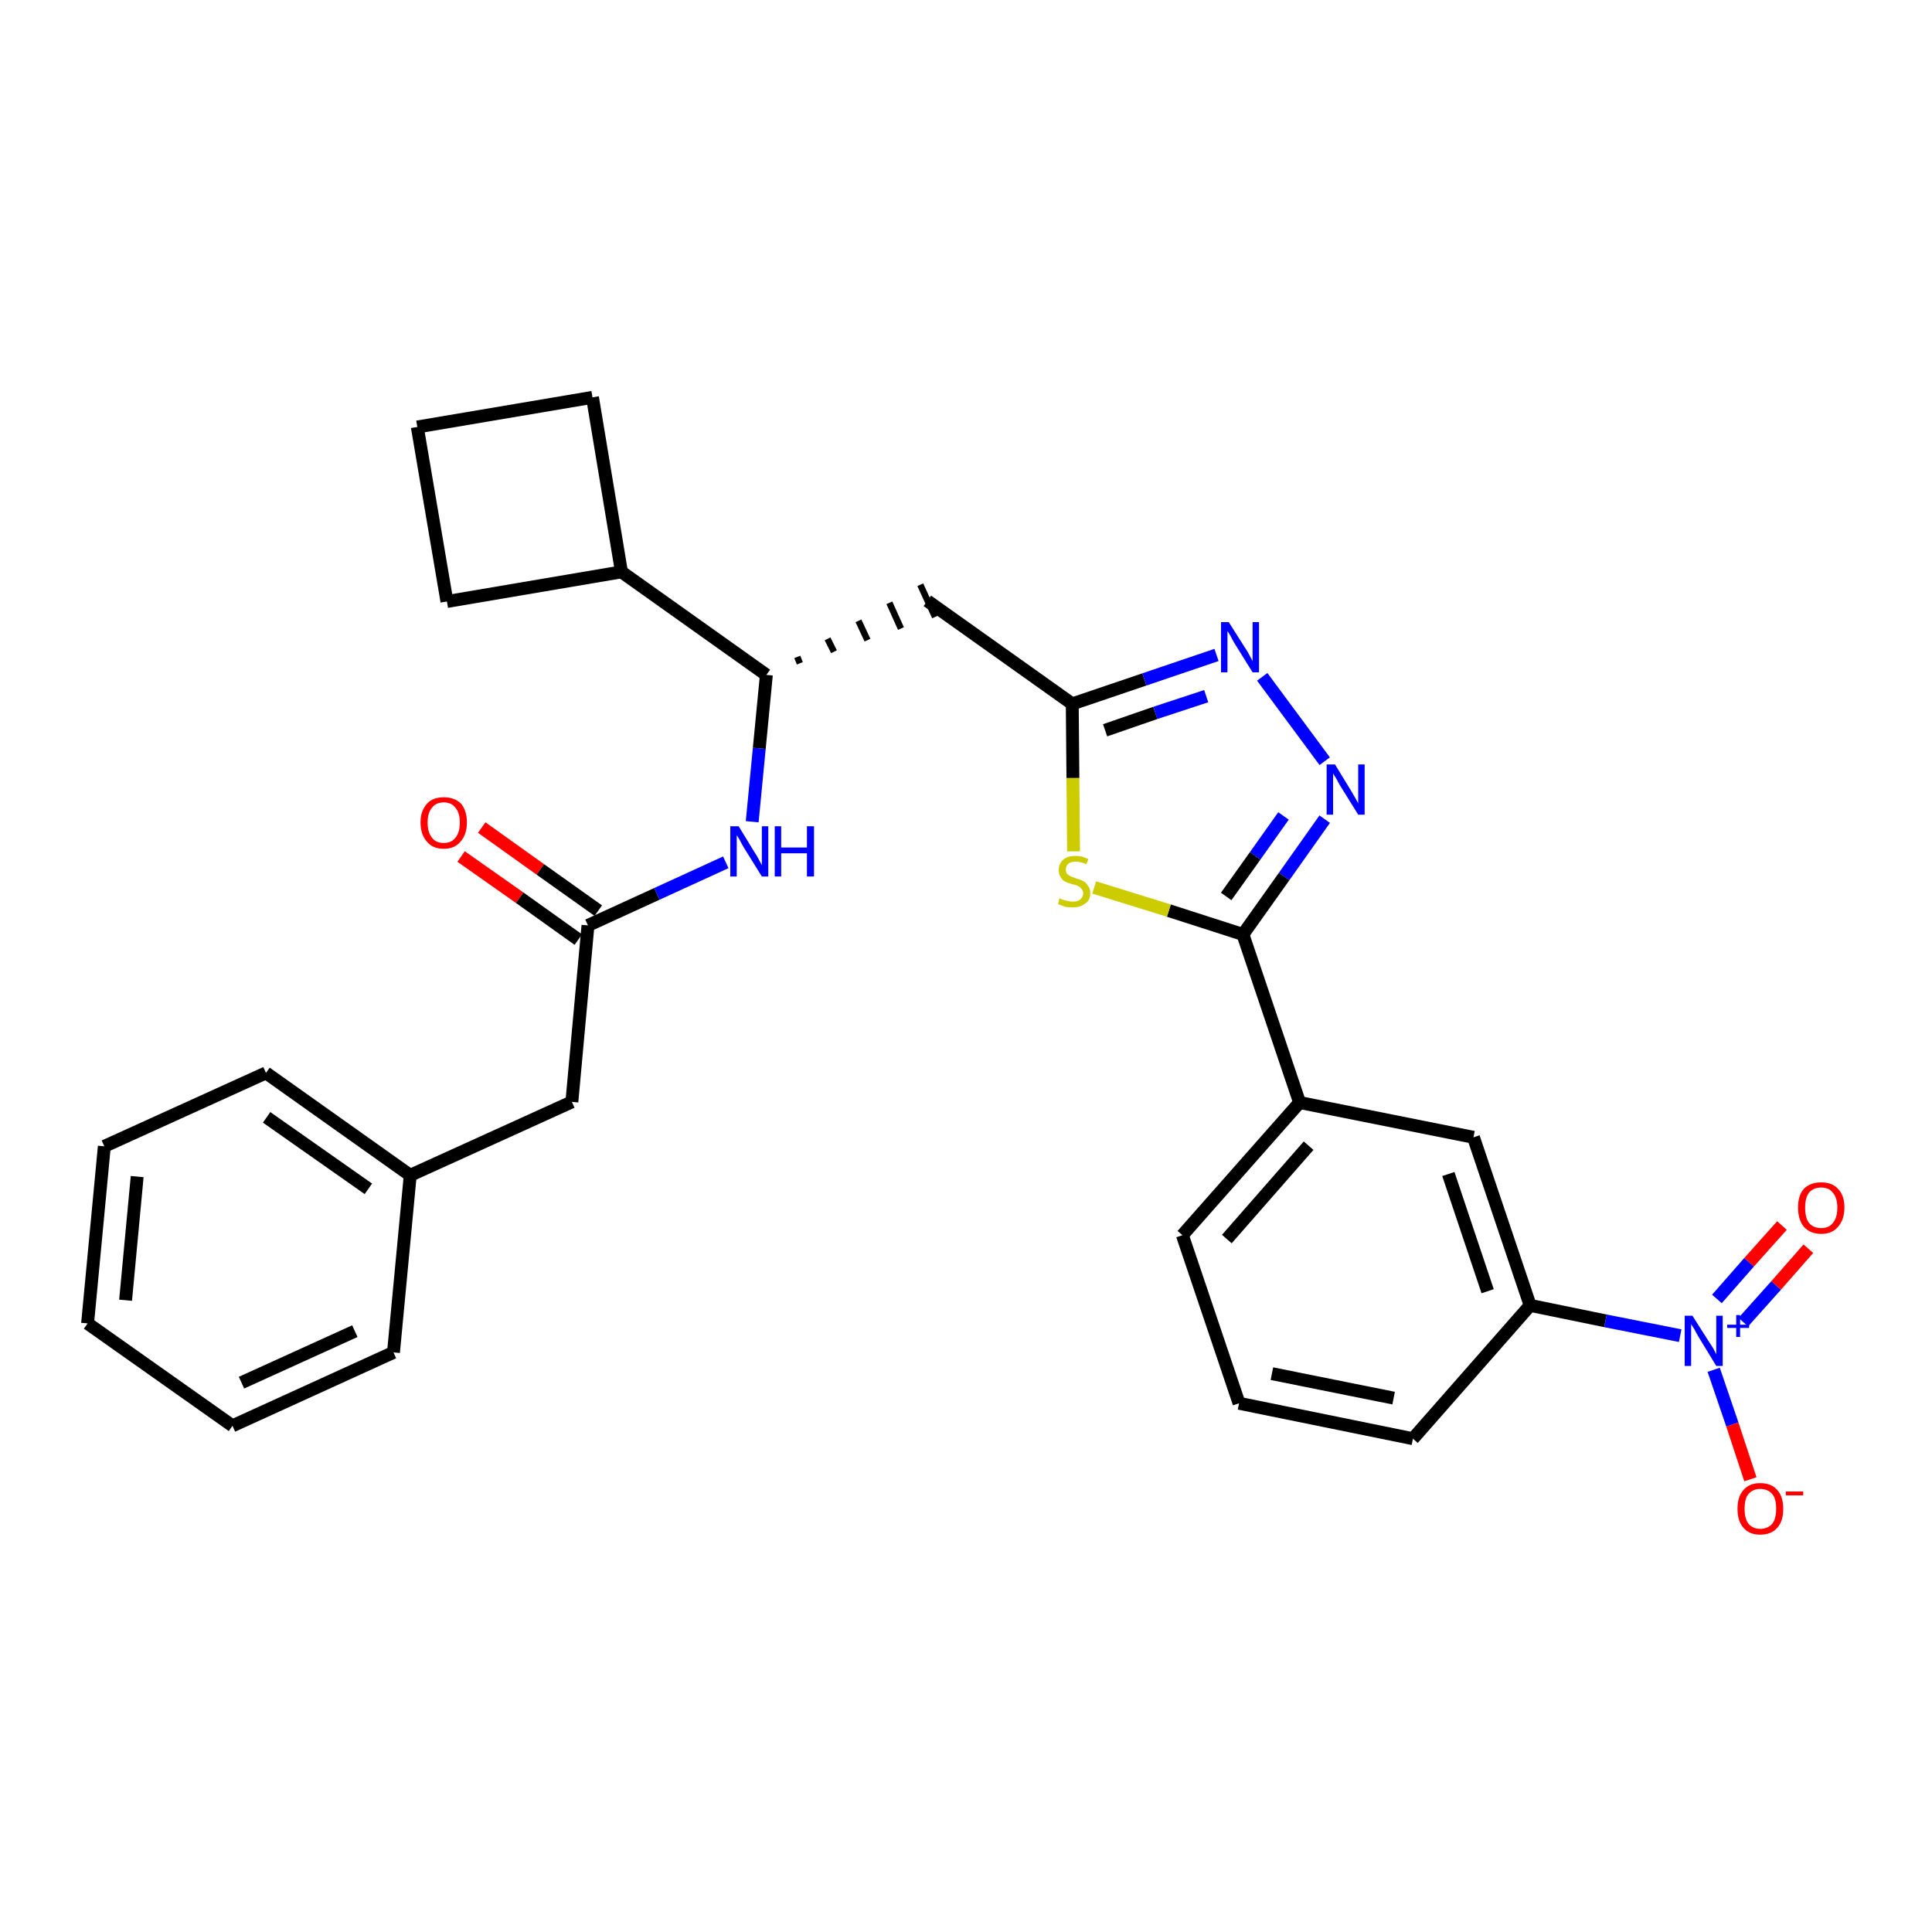 <?xml version='1.0' encoding='iso-8859-1'?>
<svg version='1.1' baseProfile='full'
              xmlns='http://www.w3.org/2000/svg'
                      xmlns:rdkit='http://www.rdkit.org/xml'
                      xmlns:xlink='http://www.w3.org/1999/xlink'
                  xml:space='preserve'
width='300px' height='300px' viewBox='0 0 300 300'>
<!-- END OF HEADER -->
<path class='bond-0 atom-0 atom-1' d='M 71.6,133.0 L 80.7,139.4' style='fill:none;fill-rule:evenodd;stroke:#FF0000;stroke-width:2.0px;stroke-linecap:butt;stroke-linejoin:miter;stroke-opacity:1' />
<path class='bond-0 atom-0 atom-1' d='M 80.7,139.4 L 89.8,145.9' style='fill:none;fill-rule:evenodd;stroke:#000000;stroke-width:2.0px;stroke-linecap:butt;stroke-linejoin:miter;stroke-opacity:1' />
<path class='bond-0 atom-0 atom-1' d='M 74.8,128.5 L 83.9,135.0' style='fill:none;fill-rule:evenodd;stroke:#FF0000;stroke-width:2.0px;stroke-linecap:butt;stroke-linejoin:miter;stroke-opacity:1' />
<path class='bond-0 atom-0 atom-1' d='M 83.9,135.0 L 92.9,141.4' style='fill:none;fill-rule:evenodd;stroke:#000000;stroke-width:2.0px;stroke-linecap:butt;stroke-linejoin:miter;stroke-opacity:1' />
<path class='bond-1 atom-1 atom-2' d='M 91.3,143.7 L 88.8,171.1' style='fill:none;fill-rule:evenodd;stroke:#000000;stroke-width:2.0px;stroke-linecap:butt;stroke-linejoin:miter;stroke-opacity:1' />
<path class='bond-8 atom-1 atom-9' d='M 91.3,143.7 L 102.0,138.8' style='fill:none;fill-rule:evenodd;stroke:#000000;stroke-width:2.0px;stroke-linecap:butt;stroke-linejoin:miter;stroke-opacity:1' />
<path class='bond-8 atom-1 atom-9' d='M 102.0,138.8 L 112.7,133.9' style='fill:none;fill-rule:evenodd;stroke:#0000FF;stroke-width:2.0px;stroke-linecap:butt;stroke-linejoin:miter;stroke-opacity:1' />
<path class='bond-2 atom-2 atom-3' d='M 88.8,171.1 L 63.7,182.5' style='fill:none;fill-rule:evenodd;stroke:#000000;stroke-width:2.0px;stroke-linecap:butt;stroke-linejoin:miter;stroke-opacity:1' />
<path class='bond-3 atom-3 atom-4' d='M 63.7,182.5 L 41.3,166.6' style='fill:none;fill-rule:evenodd;stroke:#000000;stroke-width:2.0px;stroke-linecap:butt;stroke-linejoin:miter;stroke-opacity:1' />
<path class='bond-3 atom-3 atom-4' d='M 57.2,184.6 L 41.4,173.5' style='fill:none;fill-rule:evenodd;stroke:#000000;stroke-width:2.0px;stroke-linecap:butt;stroke-linejoin:miter;stroke-opacity:1' />
<path class='bond-29 atom-8 atom-3' d='M 61.1,210.0 L 63.7,182.5' style='fill:none;fill-rule:evenodd;stroke:#000000;stroke-width:2.0px;stroke-linecap:butt;stroke-linejoin:miter;stroke-opacity:1' />
<path class='bond-4 atom-4 atom-5' d='M 41.3,166.6 L 16.2,178.0' style='fill:none;fill-rule:evenodd;stroke:#000000;stroke-width:2.0px;stroke-linecap:butt;stroke-linejoin:miter;stroke-opacity:1' />
<path class='bond-5 atom-5 atom-6' d='M 16.2,178.0 L 13.6,205.5' style='fill:none;fill-rule:evenodd;stroke:#000000;stroke-width:2.0px;stroke-linecap:butt;stroke-linejoin:miter;stroke-opacity:1' />
<path class='bond-5 atom-5 atom-6' d='M 21.3,182.7 L 19.5,201.9' style='fill:none;fill-rule:evenodd;stroke:#000000;stroke-width:2.0px;stroke-linecap:butt;stroke-linejoin:miter;stroke-opacity:1' />
<path class='bond-6 atom-6 atom-7' d='M 13.6,205.5 L 36.1,221.4' style='fill:none;fill-rule:evenodd;stroke:#000000;stroke-width:2.0px;stroke-linecap:butt;stroke-linejoin:miter;stroke-opacity:1' />
<path class='bond-7 atom-7 atom-8' d='M 36.1,221.4 L 61.1,210.0' style='fill:none;fill-rule:evenodd;stroke:#000000;stroke-width:2.0px;stroke-linecap:butt;stroke-linejoin:miter;stroke-opacity:1' />
<path class='bond-7 atom-7 atom-8' d='M 37.5,214.7 L 55.1,206.7' style='fill:none;fill-rule:evenodd;stroke:#000000;stroke-width:2.0px;stroke-linecap:butt;stroke-linejoin:miter;stroke-opacity:1' />
<path class='bond-9 atom-9 atom-10' d='M 116.8,127.6 L 117.9,116.2' style='fill:none;fill-rule:evenodd;stroke:#0000FF;stroke-width:2.0px;stroke-linecap:butt;stroke-linejoin:miter;stroke-opacity:1' />
<path class='bond-9 atom-9 atom-10' d='M 117.9,116.2 L 119.0,104.8' style='fill:none;fill-rule:evenodd;stroke:#000000;stroke-width:2.0px;stroke-linecap:butt;stroke-linejoin:miter;stroke-opacity:1' />
<path class='bond-10 atom-10 atom-11' d='M 124.2,103.0 L 123.8,102.0' style='fill:none;fill-rule:evenodd;stroke:#000000;stroke-width:1.0px;stroke-linecap:butt;stroke-linejoin:miter;stroke-opacity:1' />
<path class='bond-10 atom-10 atom-11' d='M 129.5,101.2 L 128.5,99.2' style='fill:none;fill-rule:evenodd;stroke:#000000;stroke-width:1.0px;stroke-linecap:butt;stroke-linejoin:miter;stroke-opacity:1' />
<path class='bond-10 atom-10 atom-11' d='M 134.7,99.4 L 133.3,96.4' style='fill:none;fill-rule:evenodd;stroke:#000000;stroke-width:1.0px;stroke-linecap:butt;stroke-linejoin:miter;stroke-opacity:1' />
<path class='bond-10 atom-10 atom-11' d='M 139.9,97.6 L 138.1,93.6' style='fill:none;fill-rule:evenodd;stroke:#000000;stroke-width:1.0px;stroke-linecap:butt;stroke-linejoin:miter;stroke-opacity:1' />
<path class='bond-10 atom-10 atom-11' d='M 145.2,95.8 L 142.9,90.8' style='fill:none;fill-rule:evenodd;stroke:#000000;stroke-width:1.0px;stroke-linecap:butt;stroke-linejoin:miter;stroke-opacity:1' />
<path class='bond-25 atom-10 atom-26' d='M 119.0,104.8 L 96.5,88.8' style='fill:none;fill-rule:evenodd;stroke:#000000;stroke-width:2.0px;stroke-linecap:butt;stroke-linejoin:miter;stroke-opacity:1' />
<path class='bond-11 atom-11 atom-12' d='M 144.0,93.3 L 166.5,109.3' style='fill:none;fill-rule:evenodd;stroke:#000000;stroke-width:2.0px;stroke-linecap:butt;stroke-linejoin:miter;stroke-opacity:1' />
<path class='bond-12 atom-12 atom-13' d='M 166.5,109.3 L 177.7,105.5' style='fill:none;fill-rule:evenodd;stroke:#000000;stroke-width:2.0px;stroke-linecap:butt;stroke-linejoin:miter;stroke-opacity:1' />
<path class='bond-12 atom-12 atom-13' d='M 177.7,105.5 L 188.9,101.7' style='fill:none;fill-rule:evenodd;stroke:#0000FF;stroke-width:2.0px;stroke-linecap:butt;stroke-linejoin:miter;stroke-opacity:1' />
<path class='bond-12 atom-12 atom-13' d='M 171.6,113.4 L 179.4,110.7' style='fill:none;fill-rule:evenodd;stroke:#000000;stroke-width:2.0px;stroke-linecap:butt;stroke-linejoin:miter;stroke-opacity:1' />
<path class='bond-12 atom-12 atom-13' d='M 179.4,110.7 L 187.3,108.1' style='fill:none;fill-rule:evenodd;stroke:#0000FF;stroke-width:2.0px;stroke-linecap:butt;stroke-linejoin:miter;stroke-opacity:1' />
<path class='bond-30 atom-25 atom-12' d='M 166.7,132.2 L 166.6,120.8' style='fill:none;fill-rule:evenodd;stroke:#CCCC00;stroke-width:2.0px;stroke-linecap:butt;stroke-linejoin:miter;stroke-opacity:1' />
<path class='bond-30 atom-25 atom-12' d='M 166.6,120.8 L 166.5,109.3' style='fill:none;fill-rule:evenodd;stroke:#000000;stroke-width:2.0px;stroke-linecap:butt;stroke-linejoin:miter;stroke-opacity:1' />
<path class='bond-13 atom-13 atom-14' d='M 196.0,105.1 L 205.7,118.2' style='fill:none;fill-rule:evenodd;stroke:#0000FF;stroke-width:2.0px;stroke-linecap:butt;stroke-linejoin:miter;stroke-opacity:1' />
<path class='bond-14 atom-14 atom-15' d='M 205.7,127.2 L 199.4,136.1' style='fill:none;fill-rule:evenodd;stroke:#0000FF;stroke-width:2.0px;stroke-linecap:butt;stroke-linejoin:miter;stroke-opacity:1' />
<path class='bond-14 atom-14 atom-15' d='M 199.4,136.1 L 193.0,145.1' style='fill:none;fill-rule:evenodd;stroke:#000000;stroke-width:2.0px;stroke-linecap:butt;stroke-linejoin:miter;stroke-opacity:1' />
<path class='bond-14 atom-14 atom-15' d='M 199.3,126.7 L 194.9,132.9' style='fill:none;fill-rule:evenodd;stroke:#0000FF;stroke-width:2.0px;stroke-linecap:butt;stroke-linejoin:miter;stroke-opacity:1' />
<path class='bond-14 atom-14 atom-15' d='M 194.9,132.9 L 190.4,139.2' style='fill:none;fill-rule:evenodd;stroke:#000000;stroke-width:2.0px;stroke-linecap:butt;stroke-linejoin:miter;stroke-opacity:1' />
<path class='bond-15 atom-15 atom-16' d='M 193.0,145.1 L 201.8,171.2' style='fill:none;fill-rule:evenodd;stroke:#000000;stroke-width:2.0px;stroke-linecap:butt;stroke-linejoin:miter;stroke-opacity:1' />
<path class='bond-24 atom-15 atom-25' d='M 193.0,145.1 L 181.5,141.4' style='fill:none;fill-rule:evenodd;stroke:#000000;stroke-width:2.0px;stroke-linecap:butt;stroke-linejoin:miter;stroke-opacity:1' />
<path class='bond-24 atom-15 atom-25' d='M 181.5,141.4 L 169.9,137.8' style='fill:none;fill-rule:evenodd;stroke:#CCCC00;stroke-width:2.0px;stroke-linecap:butt;stroke-linejoin:miter;stroke-opacity:1' />
<path class='bond-16 atom-16 atom-17' d='M 201.8,171.2 L 183.6,191.8' style='fill:none;fill-rule:evenodd;stroke:#000000;stroke-width:2.0px;stroke-linecap:butt;stroke-linejoin:miter;stroke-opacity:1' />
<path class='bond-16 atom-16 atom-17' d='M 203.2,177.9 L 190.5,192.4' style='fill:none;fill-rule:evenodd;stroke:#000000;stroke-width:2.0px;stroke-linecap:butt;stroke-linejoin:miter;stroke-opacity:1' />
<path class='bond-32 atom-24 atom-16' d='M 228.8,176.6 L 201.8,171.2' style='fill:none;fill-rule:evenodd;stroke:#000000;stroke-width:2.0px;stroke-linecap:butt;stroke-linejoin:miter;stroke-opacity:1' />
<path class='bond-17 atom-17 atom-18' d='M 183.6,191.8 L 192.4,217.9' style='fill:none;fill-rule:evenodd;stroke:#000000;stroke-width:2.0px;stroke-linecap:butt;stroke-linejoin:miter;stroke-opacity:1' />
<path class='bond-18 atom-18 atom-19' d='M 192.4,217.9 L 219.4,223.4' style='fill:none;fill-rule:evenodd;stroke:#000000;stroke-width:2.0px;stroke-linecap:butt;stroke-linejoin:miter;stroke-opacity:1' />
<path class='bond-18 atom-18 atom-19' d='M 197.5,213.3 L 216.4,217.1' style='fill:none;fill-rule:evenodd;stroke:#000000;stroke-width:2.0px;stroke-linecap:butt;stroke-linejoin:miter;stroke-opacity:1' />
<path class='bond-19 atom-19 atom-20' d='M 219.4,223.4 L 237.6,202.7' style='fill:none;fill-rule:evenodd;stroke:#000000;stroke-width:2.0px;stroke-linecap:butt;stroke-linejoin:miter;stroke-opacity:1' />
<path class='bond-20 atom-20 atom-21' d='M 237.6,202.7 L 249.3,205.1' style='fill:none;fill-rule:evenodd;stroke:#000000;stroke-width:2.0px;stroke-linecap:butt;stroke-linejoin:miter;stroke-opacity:1' />
<path class='bond-20 atom-20 atom-21' d='M 249.3,205.1 L 260.9,207.4' style='fill:none;fill-rule:evenodd;stroke:#0000FF;stroke-width:2.0px;stroke-linecap:butt;stroke-linejoin:miter;stroke-opacity:1' />
<path class='bond-23 atom-20 atom-24' d='M 237.6,202.7 L 228.8,176.6' style='fill:none;fill-rule:evenodd;stroke:#000000;stroke-width:2.0px;stroke-linecap:butt;stroke-linejoin:miter;stroke-opacity:1' />
<path class='bond-23 atom-20 atom-24' d='M 231.0,200.5 L 224.9,182.3' style='fill:none;fill-rule:evenodd;stroke:#000000;stroke-width:2.0px;stroke-linecap:butt;stroke-linejoin:miter;stroke-opacity:1' />
<path class='bond-21 atom-21 atom-22' d='M 270.7,205.3 L 275.8,199.6' style='fill:none;fill-rule:evenodd;stroke:#0000FF;stroke-width:2.0px;stroke-linecap:butt;stroke-linejoin:miter;stroke-opacity:1' />
<path class='bond-21 atom-21 atom-22' d='M 275.8,199.6 L 280.8,193.9' style='fill:none;fill-rule:evenodd;stroke:#FF0000;stroke-width:2.0px;stroke-linecap:butt;stroke-linejoin:miter;stroke-opacity:1' />
<path class='bond-21 atom-21 atom-22' d='M 266.6,201.7 L 271.6,196.0' style='fill:none;fill-rule:evenodd;stroke:#0000FF;stroke-width:2.0px;stroke-linecap:butt;stroke-linejoin:miter;stroke-opacity:1' />
<path class='bond-21 atom-21 atom-22' d='M 271.6,196.0 L 276.7,190.3' style='fill:none;fill-rule:evenodd;stroke:#FF0000;stroke-width:2.0px;stroke-linecap:butt;stroke-linejoin:miter;stroke-opacity:1' />
<path class='bond-22 atom-21 atom-23' d='M 266.1,212.7 L 269.0,221.2' style='fill:none;fill-rule:evenodd;stroke:#0000FF;stroke-width:2.0px;stroke-linecap:butt;stroke-linejoin:miter;stroke-opacity:1' />
<path class='bond-22 atom-21 atom-23' d='M 269.0,221.2 L 271.8,229.7' style='fill:none;fill-rule:evenodd;stroke:#FF0000;stroke-width:2.0px;stroke-linecap:butt;stroke-linejoin:miter;stroke-opacity:1' />
<path class='bond-26 atom-26 atom-27' d='M 96.5,88.8 L 92.0,61.7' style='fill:none;fill-rule:evenodd;stroke:#000000;stroke-width:2.0px;stroke-linecap:butt;stroke-linejoin:miter;stroke-opacity:1' />
<path class='bond-31 atom-29 atom-26' d='M 69.4,93.4 L 96.5,88.8' style='fill:none;fill-rule:evenodd;stroke:#000000;stroke-width:2.0px;stroke-linecap:butt;stroke-linejoin:miter;stroke-opacity:1' />
<path class='bond-27 atom-27 atom-28' d='M 92.0,61.7 L 64.8,66.3' style='fill:none;fill-rule:evenodd;stroke:#000000;stroke-width:2.0px;stroke-linecap:butt;stroke-linejoin:miter;stroke-opacity:1' />
<path class='bond-28 atom-28 atom-29' d='M 64.8,66.3 L 69.4,93.4' style='fill:none;fill-rule:evenodd;stroke:#000000;stroke-width:2.0px;stroke-linecap:butt;stroke-linejoin:miter;stroke-opacity:1' />
<path  class='atom-0' d='M 65.3 127.7
Q 65.3 125.9, 66.3 124.8
Q 67.2 123.8, 68.9 123.8
Q 70.6 123.8, 71.6 124.8
Q 72.5 125.9, 72.5 127.7
Q 72.5 129.6, 71.5 130.7
Q 70.6 131.8, 68.9 131.8
Q 67.2 131.8, 66.3 130.7
Q 65.3 129.6, 65.3 127.7
M 68.9 130.9
Q 70.1 130.9, 70.7 130.1
Q 71.4 129.3, 71.4 127.7
Q 71.4 126.2, 70.7 125.4
Q 70.1 124.6, 68.9 124.6
Q 67.7 124.6, 67.1 125.4
Q 66.4 126.2, 66.4 127.7
Q 66.4 129.3, 67.1 130.1
Q 67.7 130.9, 68.9 130.9
' fill='#FF0000'/>
<path  class='atom-9' d='M 114.7 128.3
L 117.2 132.4
Q 117.5 132.8, 117.9 133.6
Q 118.3 134.3, 118.3 134.4
L 118.3 128.3
L 119.3 128.3
L 119.3 136.1
L 118.3 136.1
L 115.5 131.6
Q 115.2 131.1, 114.9 130.5
Q 114.5 129.8, 114.4 129.7
L 114.4 136.1
L 113.4 136.1
L 113.4 128.3
L 114.7 128.3
' fill='#0000FF'/>
<path  class='atom-9' d='M 120.3 128.3
L 121.3 128.3
L 121.3 131.6
L 125.3 131.6
L 125.3 128.3
L 126.4 128.3
L 126.4 136.1
L 125.3 136.1
L 125.3 132.5
L 121.3 132.5
L 121.3 136.1
L 120.3 136.1
L 120.3 128.3
' fill='#0000FF'/>
<path  class='atom-13' d='M 190.8 96.6
L 193.4 100.7
Q 193.7 101.1, 194.1 101.9
Q 194.5 102.6, 194.5 102.7
L 194.5 96.6
L 195.5 96.6
L 195.5 104.4
L 194.5 104.4
L 191.7 99.9
Q 191.4 99.4, 191.1 98.8
Q 190.7 98.1, 190.6 98.0
L 190.6 104.4
L 189.6 104.4
L 189.6 96.6
L 190.8 96.6
' fill='#0000FF'/>
<path  class='atom-14' d='M 207.3 118.7
L 209.8 122.8
Q 210.1 123.3, 210.5 124.0
Q 210.9 124.7, 210.9 124.8
L 210.9 118.7
L 211.9 118.7
L 211.9 126.5
L 210.9 126.5
L 208.1 122.0
Q 207.8 121.5, 207.5 120.9
Q 207.1 120.3, 207.0 120.1
L 207.0 126.5
L 206.0 126.5
L 206.0 118.7
L 207.3 118.7
' fill='#0000FF'/>
<path  class='atom-21' d='M 262.8 204.3
L 265.4 208.4
Q 265.7 208.8, 266.1 209.5
Q 266.5 210.3, 266.5 210.3
L 266.5 204.3
L 267.5 204.3
L 267.5 212.1
L 266.5 212.1
L 263.7 207.5
Q 263.4 207.0, 263.1 206.4
Q 262.7 205.8, 262.6 205.6
L 262.6 212.1
L 261.6 212.1
L 261.6 204.3
L 262.8 204.3
' fill='#0000FF'/>
<path  class='atom-21' d='M 268.2 205.7
L 269.6 205.7
L 269.6 204.2
L 270.2 204.2
L 270.2 205.7
L 271.6 205.7
L 271.6 206.2
L 270.2 206.2
L 270.2 207.6
L 269.6 207.6
L 269.6 206.2
L 268.2 206.2
L 268.2 205.7
' fill='#0000FF'/>
<path  class='atom-22' d='M 279.2 187.5
Q 279.2 185.6, 280.1 184.6
Q 281.1 183.6, 282.8 183.6
Q 284.5 183.6, 285.4 184.6
Q 286.4 185.6, 286.4 187.5
Q 286.4 189.4, 285.4 190.5
Q 284.5 191.6, 282.8 191.6
Q 281.1 191.6, 280.1 190.5
Q 279.2 189.4, 279.2 187.5
M 282.8 190.7
Q 284.0 190.7, 284.6 189.9
Q 285.3 189.1, 285.3 187.5
Q 285.3 186.0, 284.6 185.2
Q 284.0 184.4, 282.8 184.4
Q 281.6 184.4, 280.9 185.2
Q 280.3 186.0, 280.3 187.5
Q 280.3 189.1, 280.9 189.9
Q 281.6 190.7, 282.8 190.7
' fill='#FF0000'/>
<path  class='atom-23' d='M 269.8 234.3
Q 269.8 232.4, 270.7 231.4
Q 271.6 230.3, 273.3 230.3
Q 275.1 230.3, 276.0 231.4
Q 276.9 232.4, 276.9 234.3
Q 276.9 236.2, 276.0 237.2
Q 275.1 238.3, 273.3 238.3
Q 271.6 238.3, 270.7 237.2
Q 269.8 236.2, 269.8 234.3
M 273.3 237.4
Q 274.5 237.4, 275.2 236.6
Q 275.8 235.8, 275.8 234.3
Q 275.8 232.7, 275.2 232.0
Q 274.5 231.2, 273.3 231.2
Q 272.2 231.2, 271.5 232.0
Q 270.9 232.7, 270.9 234.3
Q 270.9 235.8, 271.5 236.6
Q 272.2 237.4, 273.3 237.4
' fill='#FF0000'/>
<path  class='atom-23' d='M 277.3 231.6
L 280.0 231.6
L 280.0 232.2
L 277.3 232.2
L 277.3 231.6
' fill='#FF0000'/>
<path  class='atom-25' d='M 164.5 139.5
Q 164.6 139.5, 165.0 139.7
Q 165.4 139.8, 165.8 139.9
Q 166.2 140.0, 166.6 140.0
Q 167.3 140.0, 167.7 139.7
Q 168.2 139.3, 168.2 138.7
Q 168.2 138.3, 167.9 138.0
Q 167.7 137.7, 167.4 137.6
Q 167.1 137.4, 166.5 137.3
Q 165.8 137.1, 165.4 136.9
Q 165.0 136.7, 164.7 136.2
Q 164.4 135.8, 164.4 135.1
Q 164.4 134.1, 165.1 133.5
Q 165.7 132.9, 167.1 132.9
Q 168.0 132.9, 169.0 133.4
L 168.7 134.2
Q 167.8 133.8, 167.1 133.8
Q 166.3 133.8, 165.9 134.1
Q 165.5 134.5, 165.5 135.0
Q 165.5 135.4, 165.7 135.7
Q 165.9 135.9, 166.3 136.1
Q 166.6 136.2, 167.1 136.4
Q 167.8 136.6, 168.2 136.8
Q 168.6 137.0, 168.9 137.5
Q 169.3 137.9, 169.3 138.7
Q 169.3 139.8, 168.5 140.3
Q 167.8 140.9, 166.6 140.9
Q 165.9 140.9, 165.4 140.8
Q 164.9 140.6, 164.3 140.4
L 164.5 139.5
' fill='#CCCC00'/>
</svg>
